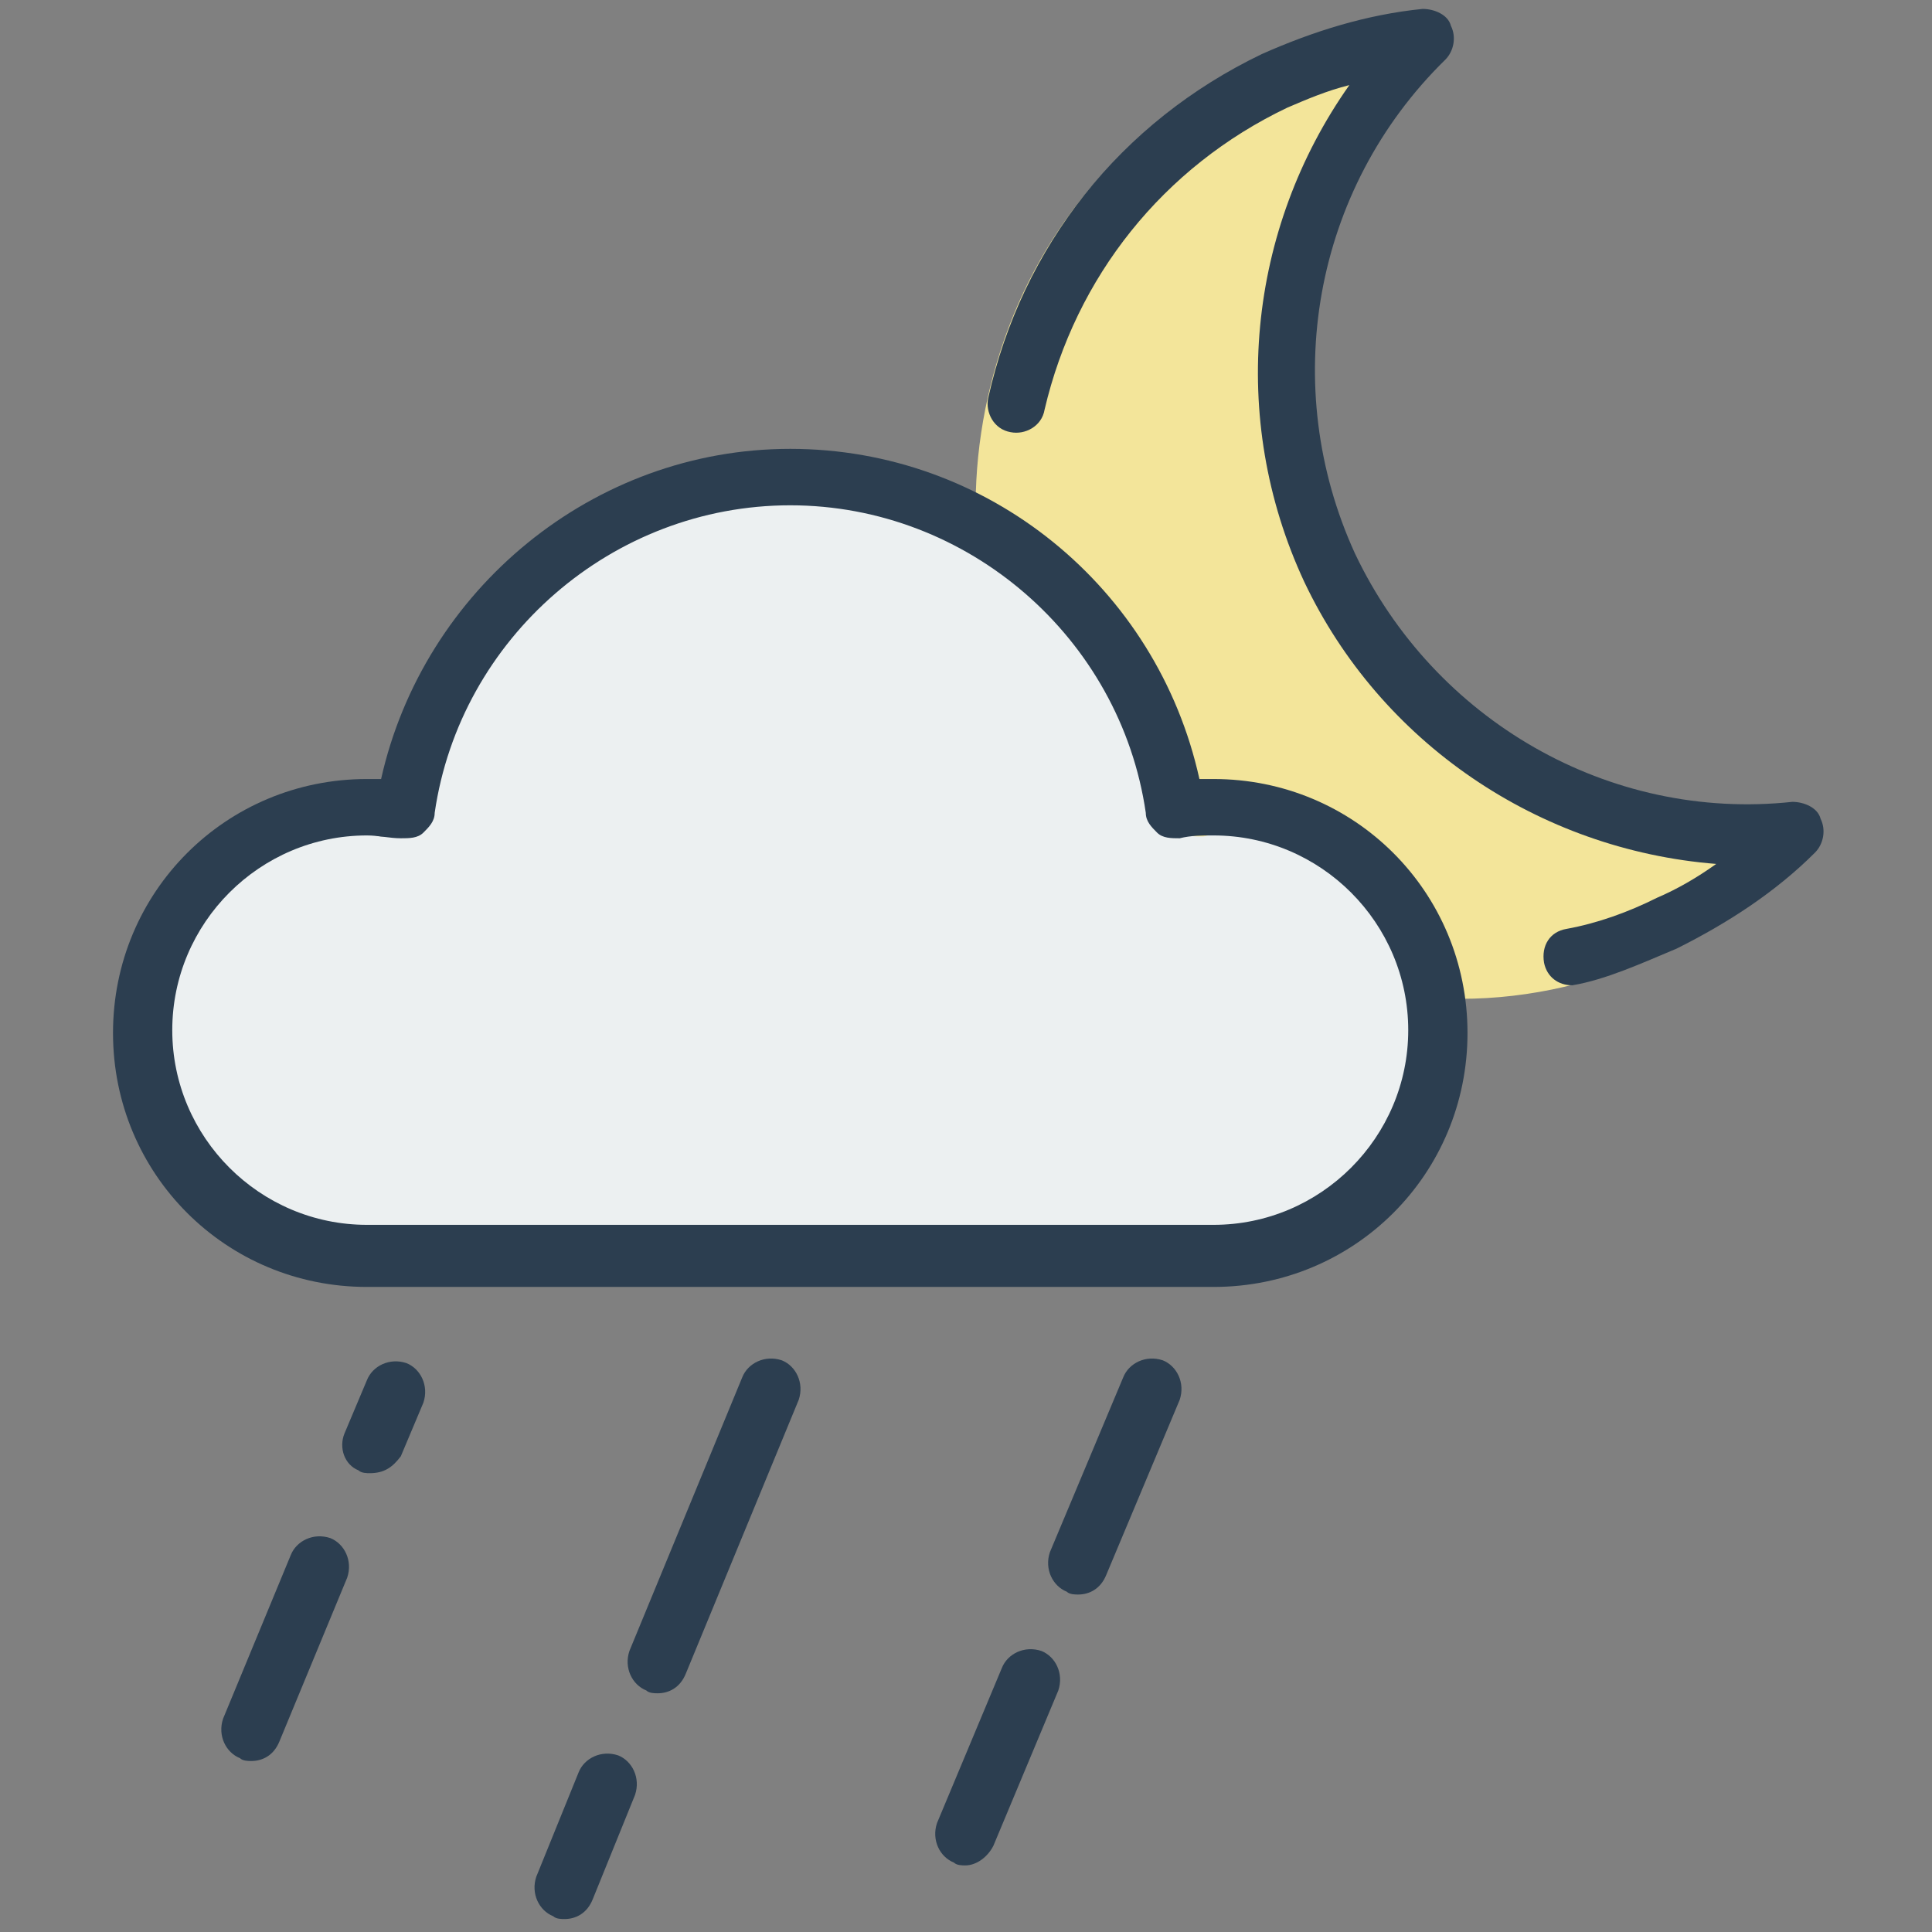 <?xml version="1.0" encoding="utf-8"?>
<!-- Generator: Adobe Illustrator 16.0.0, SVG Export Plug-In . SVG Version: 6.00 Build 0)  -->
<!DOCTYPE svg PUBLIC "-//W3C//DTD SVG 1.1//EN" "http://www.w3.org/Graphics/SVG/1.1/DTD/svg11.dtd">
<svg version="1.1" id="Layer_1" xmlns="http://www.w3.org/2000/svg" xmlns:xlink="http://www.w3.org/1999/xlink" x="0px" y="0px"
	 width="538.582px" height="538.583px" viewBox="0 0 538.582 538.583" enable-background="new 0 0 538.582 538.583"
	 xml:space="preserve">
<rect x="0" y="0" width="538.582" height="538.583" fill="#808080" stroke="none"/>
<g>
	<g>
		<path fill="#F3E59A" d="M407.112,278.44c-52.483,0-100.405-30.826-122.46-79.371c-15.212-33.143-16.737-70.128-4.562-104.808
			c12.168-34.678,37.27-61.65,69.981-77.062c13.692-6.934,28.903-10.789,44.111-12.328c3.049,0,6.847,1.54,7.609,4.623
			c1.516,3.083,0.763,6.935-1.518,9.25c-35.751,36.221-45.635,90.933-24.339,137.17c19.778,42.385,62.371,70.127,108.004,70.127
			c3.808,0,7.606,0,11.415-0.771c3.045,0,6.842,1.537,7.604,4.621c1.518,3.084,0.766,6.931-1.517,9.249
			c-10.649,10.789-23.58,20.036-37.271,26.202C445.906,273.815,426.887,278.44,407.112,278.44z"/>
	</g>
	<g>
		<path fill="#2C3E50" d="M438.297,274.674c-3.935,0-7.075-2.358-7.864-6.293c-0.79-4.72,1.57-8.655,6.299-9.443
			c8.653-1.57,17.308-4.717,25.173-8.659c5.507-2.356,11.013-5.504,16.52-9.442c-49.559-3.937-93.61-33.827-114.85-78.664
			c-21.237-45.624-15.73-98.328,12.581-138.449c-6.292,1.571-11.799,3.934-17.307,6.292c-34.607,16.52-58.999,47.2-67.65,84.17
			c-0.786,4.717-5.507,7.079-9.44,6.294c-4.719-0.786-7.079-5.507-6.299-9.443c9.442-42.479,36.973-77.088,76.309-95.969
			c14.159-6.292,29.101-11.013,44.839-12.586c3.147,0,7.075,1.573,7.866,4.721c1.571,3.146,0.788,7.078-1.57,9.439
			c-36.974,36.188-46.413,91.254-25.174,137.666c22.025,46.412,70.797,74.728,121.934,69.223c3.148,0,7.075,1.571,7.861,4.717
			c1.57,3.149,0.794,7.077-1.57,9.442c-11.014,11.013-24.387,19.674-38.546,26.747C457.965,268.378,447.742,273.097,438.297,274.674
			C437.99,274.668,438.297,274.674,438.297,274.674z"/>
	</g>
</g>
<g>
	<path fill="#ECF0F1" d="M96.237,232.354c-31.565,0-57.315,25.836-57.315,57.499c0,31.666,25.75,57.497,57.315,57.497h249.2
		c31.564,0,57.315-25.831,57.315-57.497c0-31.663-25.751-57.499-57.315-57.499c-3.321,0-6.646,0-9.968,0.835
		c-2.492,0-4.982,0-6.648-1.666c-1.66-1.667-3.324-3.332-3.324-5.833c-7.473-51.664-52.337-90.827-104.664-90.827
		c-52.336,0-97.185,39.166-104.663,90.827c0,2.501-1.661,4.166-3.324,5.833c-1.663,1.668-4.158,1.668-6.647,1.668
		C102.052,232.354,98.727,232.354,96.237,232.354z"/>
	<g>
		<g>
			<path fill="#2C3E50" d="M157.366,534.97c-0.787,0-2.36,0-3.147-0.787c-3.932-1.571-6.292-6.295-4.719-11.013l11.808-29.106
				c1.569-3.936,6.292-6.292,11.013-4.718c3.932,1.571,6.292,6.298,4.711,11.013l-11.8,29.104
				C163.659,533.393,160.513,534.97,157.366,534.97z"/>
		</g>
		<g>
			<path fill="#2C3E50" d="M183.326,472.038c-0.794,0-2.359,0-3.15-0.787c-3.936-1.571-6.296-6.298-4.715-11.013l31.465-76.305
				c1.574-3.938,6.3-6.294,11.013-4.719c3.938,1.571,6.3,6.296,4.721,11.014l-31.466,76.302
				C189.62,470.46,186.474,472.038,183.326,472.038z"/>
		</g>
		<g>
			<path fill="#2C3E50" d="M269.071,520.021c-0.786,0-2.359,0-3.146-0.789c-3.937-1.569-6.301-6.296-4.719-11.011l18.095-43.269
				c1.569-3.933,6.293-6.292,11.011-4.715c3.935,1.569,6.295,6.295,4.714,11.013l-18.087,43.263
				C275.365,517.66,272.219,520.021,269.071,520.021z"/>
		</g>
		<g>
			<path fill="#2C3E50" d="M300.537,444.506c-0.787,0-2.354,0-3.147-0.787c-3.934-1.572-6.292-6.298-4.713-11.015l20.455-48.771
				c1.571-3.937,6.299-6.294,11.013-4.719c3.938,1.571,6.299,6.297,4.718,11.014l-20.455,48.771
				C306.83,442.929,303.684,444.506,300.537,444.506z"/>
		</g>
		<g>
			<path fill="#2C3E50" d="M70.049,490.917c-0.787,0-2.354,0-3.146-0.789c-3.934-1.569-6.294-6.295-4.714-11.014l18.874-45.621
				c1.573-3.937,6.3-6.297,11.013-4.721c3.938,1.573,6.3,6.299,4.719,11.013l-18.88,45.624
				C76.343,489.341,73.196,490.917,70.049,490.917z"/>
		</g>
		<g>
			<path fill="#2C3E50" d="M103.088,410.678c-0.787,0-2.354,0-3.147-0.788c-3.934-1.57-5.507-6.295-3.934-10.225l6.294-14.948
				c1.573-3.938,6.293-6.299,11.013-4.719c3.937,1.57,6.292,6.295,4.719,11.013l-6.294,14.948
				C109.382,409.105,107.022,410.678,103.088,410.678z"/>
		</g>
		<g>
			<path fill="#2C3E50" d="M338.296,358.759H102.301c-39.332,0-70.798-31.467-70.798-70.798s31.468-70.795,70.798-70.795
				c1.573,0,2.36,0,3.937,0c11.8-52.708,58.998-92.038,114.059-92.038c55.062,0,102.271,38.546,114.064,92.038
				c1.573,0,3.147,0,3.935,0c39.339,0,70.799,31.466,70.799,70.795C409.095,327.292,377.629,358.759,338.296,358.759z
				 M102.301,232.895c-29.894,0-54.279,24.387-54.279,54.28c0,29.891,24.385,54.274,54.279,54.274h235.994
				c29.892,0,54.278-24.383,54.278-54.274c0-29.894-24.387-54.28-54.278-54.28c-3.146,0-6.295,0-9.441,0.79
				c-2.36,0-4.718,0-6.292-1.573c-1.576-1.572-3.15-3.146-3.15-5.506c-7.077-48.77-49.562-85.744-99.121-85.744
				c-49.559,0-92.034,36.974-99.117,85.744c0,2.36-1.574,3.934-3.147,5.506c-1.574,1.573-3.938,1.573-6.296,1.573
				C108.594,233.683,105.447,232.895,102.301,232.895z"/>
		</g>
	</g>
</g>
</svg>
